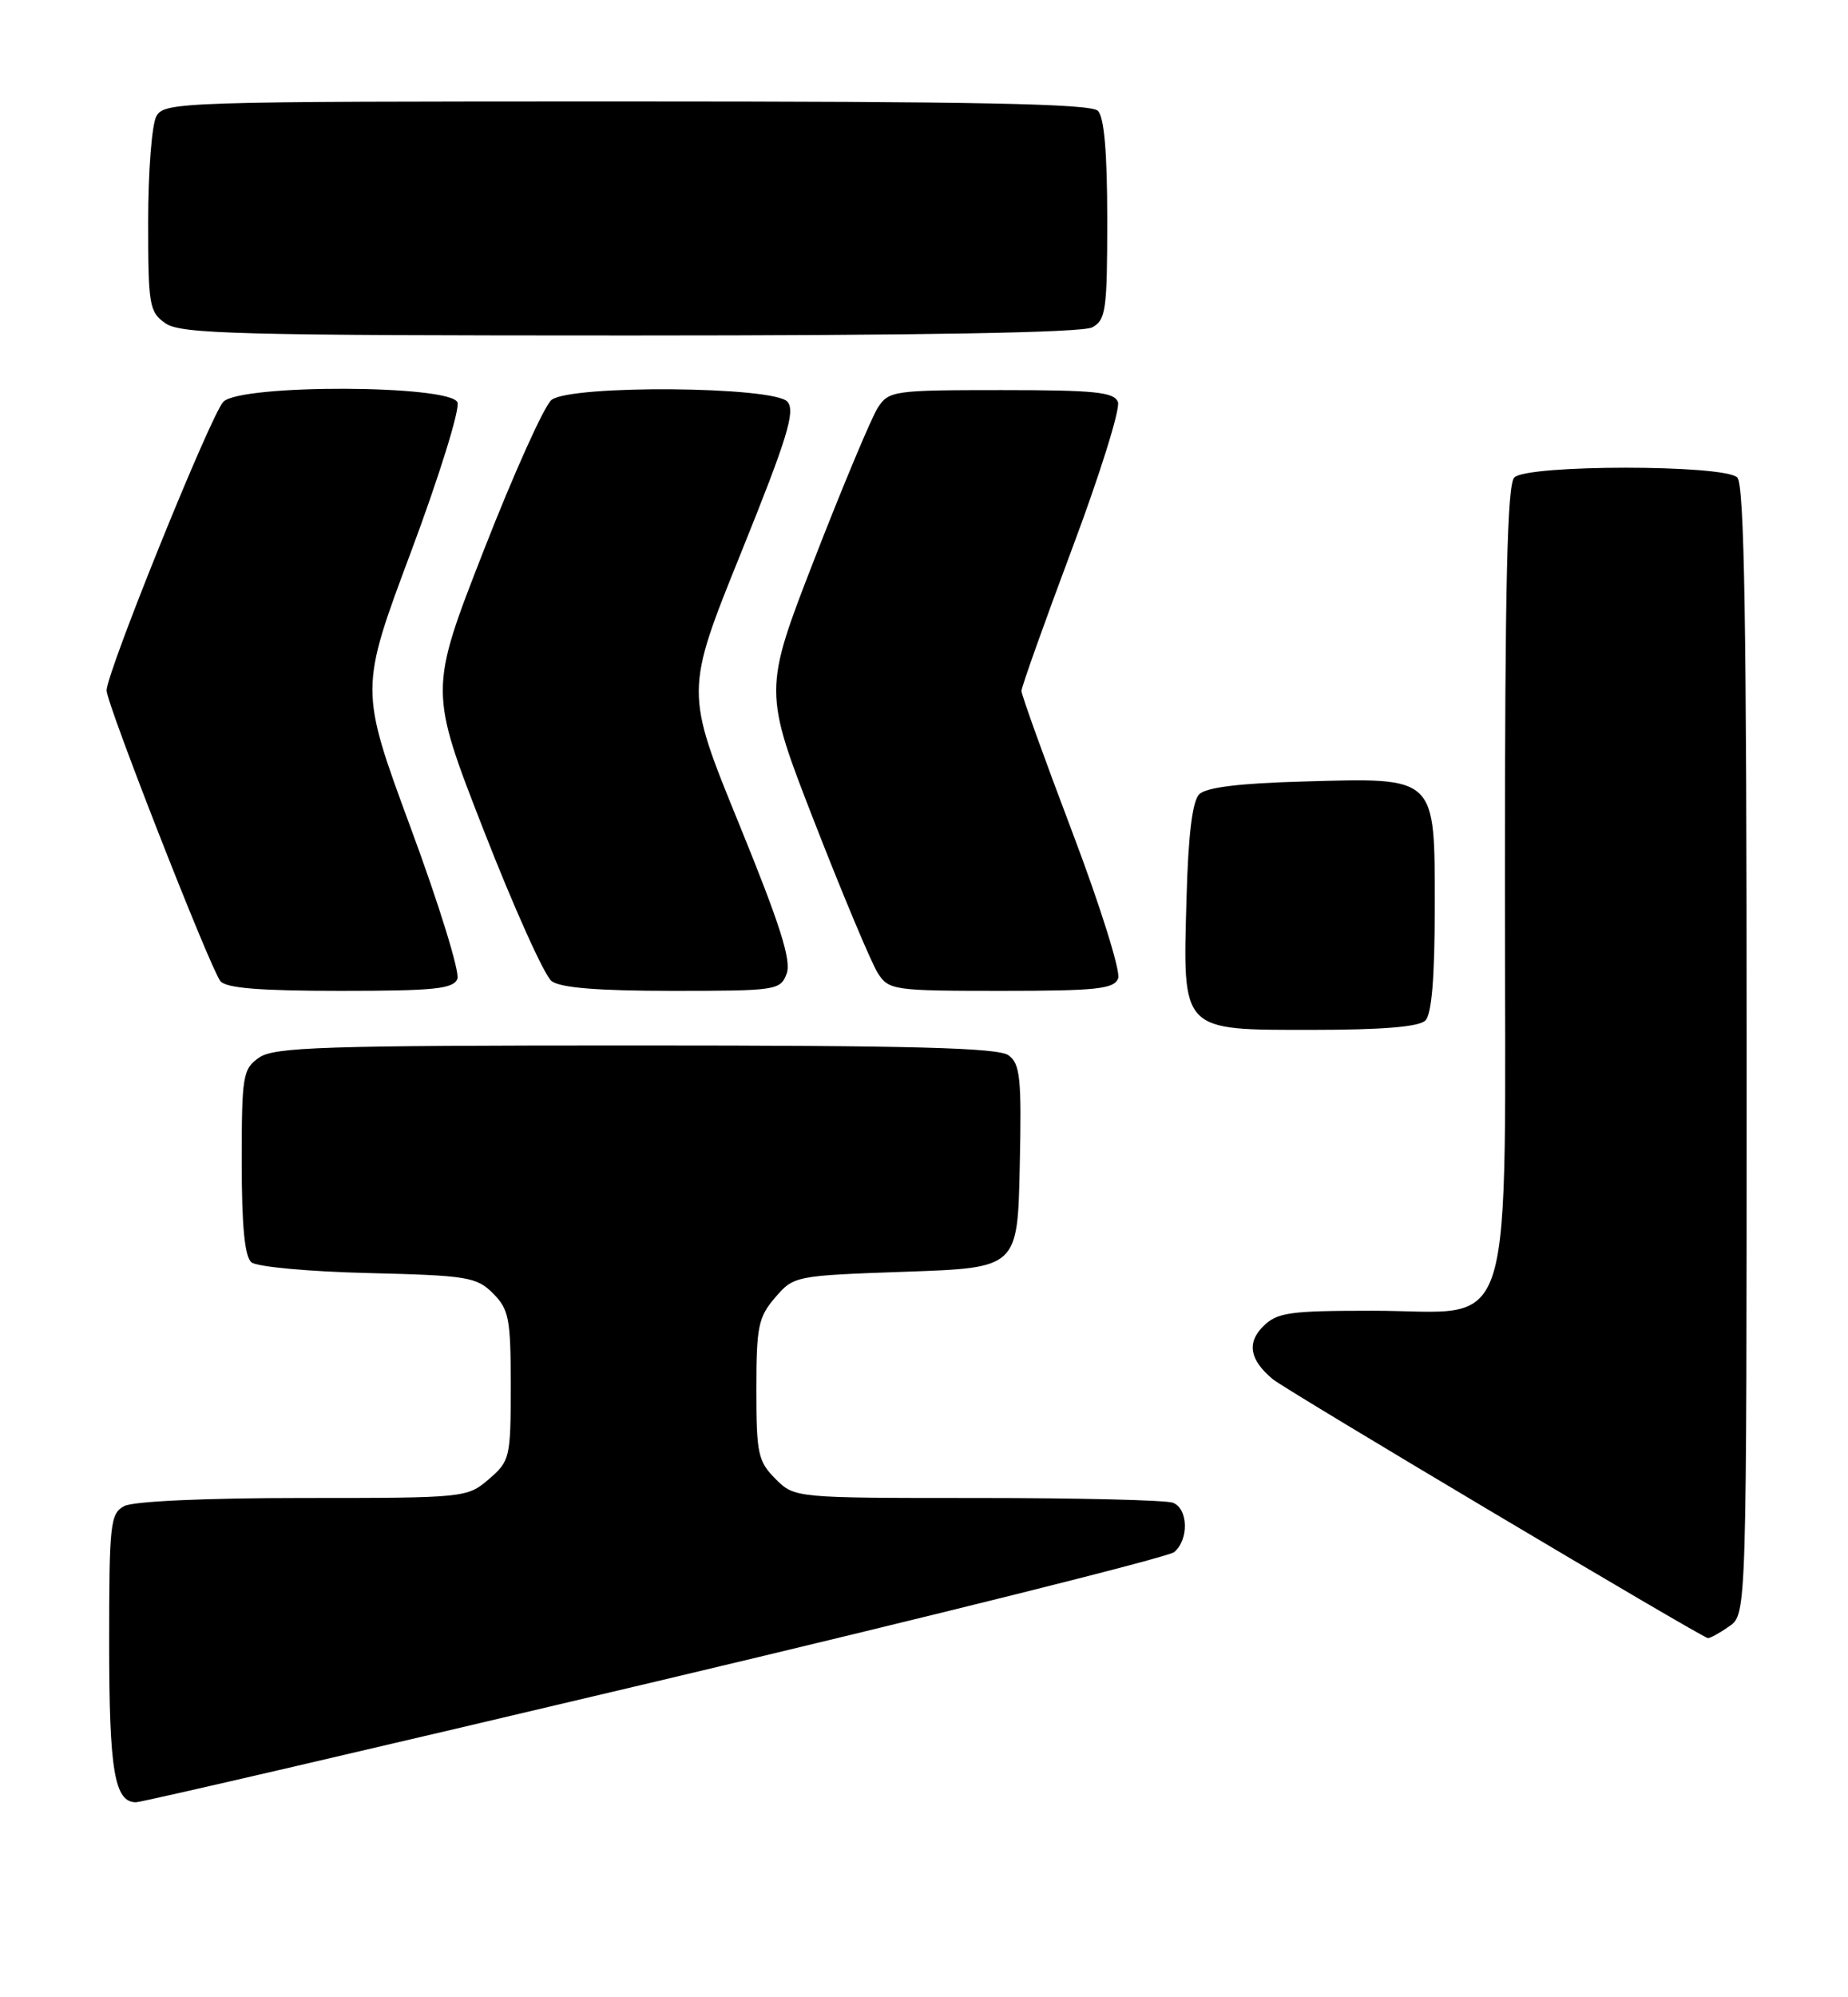 <?xml version="1.0" encoding="UTF-8" standalone="no"?>
<!DOCTYPE svg PUBLIC "-//W3C//DTD SVG 1.1//EN" "http://www.w3.org/Graphics/SVG/1.1/DTD/svg11.dtd" >
<svg xmlns="http://www.w3.org/2000/svg" xmlns:xlink="http://www.w3.org/1999/xlink" version="1.1" viewBox="0 0 237 256">
 <g >
 <path fill="currentColor"
d=" M 83.98 215.56 C 119.83 207.07 149.79 199.59 150.58 198.94 C 152.49 197.35 152.39 193.36 150.42 192.61 C 149.55 192.27 138.28 192.00 125.37 192.00 C 101.91 192.00 101.91 192.00 99.45 189.55 C 97.21 187.30 97.00 186.31 97.00 178.10 C 97.00 170.04 97.25 168.82 99.41 166.31 C 101.80 163.53 101.95 163.50 116.16 163.00 C 130.50 162.50 130.50 162.50 130.78 149.51 C 131.03 138.17 130.84 136.36 129.34 135.26 C 128.01 134.29 117.01 134.00 81.53 134.00 C 41.44 134.00 35.16 134.20 33.22 135.56 C 31.14 137.02 31.00 137.85 31.00 148.93 C 31.00 157.19 31.38 161.07 32.25 161.80 C 32.94 162.37 39.68 162.99 47.23 163.17 C 59.94 163.48 61.12 163.67 63.23 165.78 C 65.27 167.83 65.50 169.00 65.50 177.61 C 65.50 186.85 65.40 187.26 62.69 189.59 C 59.92 191.97 59.65 192.00 38.88 192.00 C 26.31 192.00 17.09 192.42 15.93 193.04 C 14.14 193.99 14.00 195.28 14.00 210.60 C 14.00 226.96 14.68 231.00 17.44 231.00 C 18.19 231.00 48.13 224.05 83.98 215.56 Z  M 221.78 208.44 C 224.00 206.89 224.00 206.89 224.00 134.64 C 224.00 79.79 223.71 62.11 222.80 61.20 C 221.13 59.53 195.87 59.53 194.20 61.20 C 193.30 62.10 193.00 74.92 193.00 112.75 C 193.00 173.52 194.69 168.00 176.05 168.00 C 165.29 168.00 163.78 168.22 161.98 170.02 C 159.87 172.13 160.28 174.33 163.25 176.79 C 164.90 178.16 218.28 209.90 219.03 209.96 C 219.32 209.98 220.56 209.30 221.78 208.44 Z  M 182.80 130.80 C 183.61 129.99 184.00 125.32 184.00 116.32 C 184.00 99.35 184.35 99.68 167.09 100.17 C 158.99 100.39 154.67 100.92 153.80 101.80 C 152.92 102.67 152.39 106.99 152.17 115.09 C 151.68 132.35 151.35 132.00 168.32 132.00 C 177.32 132.00 181.99 131.61 182.80 130.80 Z  M 58.66 125.45 C 58.98 124.60 56.30 115.90 52.68 106.13 C 46.12 88.35 46.12 88.35 52.70 70.76 C 56.32 61.08 59.00 52.45 58.67 51.58 C 57.80 49.31 30.92 49.22 28.65 51.49 C 27.08 53.06 13.67 86.19 13.67 88.50 C 13.67 90.20 26.94 124.06 28.26 125.75 C 28.97 126.65 33.32 127.00 43.65 127.00 C 55.75 127.00 58.16 126.75 58.66 125.45 Z  M 100.89 124.78 C 101.51 123.10 100.03 118.46 94.78 105.60 C 87.85 88.63 87.85 88.63 95.05 70.82 C 100.97 56.16 102.02 52.73 101.00 51.50 C 99.35 49.51 73.30 49.30 70.74 51.25 C 69.83 51.94 65.93 60.60 62.06 70.49 C 55.03 88.48 55.03 88.48 62.06 106.49 C 65.93 116.40 69.83 125.06 70.74 125.75 C 71.87 126.61 76.70 127.00 86.22 127.00 C 99.61 127.00 100.09 126.93 100.89 124.78 Z  M 143.40 125.40 C 143.74 124.52 141.09 116.07 137.51 106.63 C 133.93 97.19 131.00 89.06 131.00 88.56 C 131.00 88.06 133.92 79.87 137.48 70.36 C 141.05 60.85 143.70 52.38 143.37 51.53 C 142.88 50.25 140.41 50.00 128.42 50.00 C 114.61 50.00 113.99 50.09 112.58 52.25 C 111.78 53.49 108.14 62.16 104.50 71.52 C 97.89 88.53 97.89 88.53 104.51 105.52 C 108.15 114.86 111.79 123.51 112.59 124.75 C 113.99 126.91 114.61 127.00 128.42 127.00 C 140.67 127.00 142.88 126.76 143.40 125.40 Z  M 140.07 41.96 C 141.82 41.02 142.00 39.76 142.00 28.16 C 142.00 19.57 141.61 15.01 140.80 14.20 C 139.89 13.29 125.10 13.00 80.34 13.00 C 22.77 13.00 21.04 13.06 20.04 14.93 C 19.47 16.00 19.00 22.05 19.00 28.38 C 19.00 39.14 19.14 39.99 21.22 41.44 C 23.17 42.81 30.51 43.00 80.79 43.00 C 118.40 43.00 138.80 42.64 140.07 41.96 Z "/>
</g>
</svg>